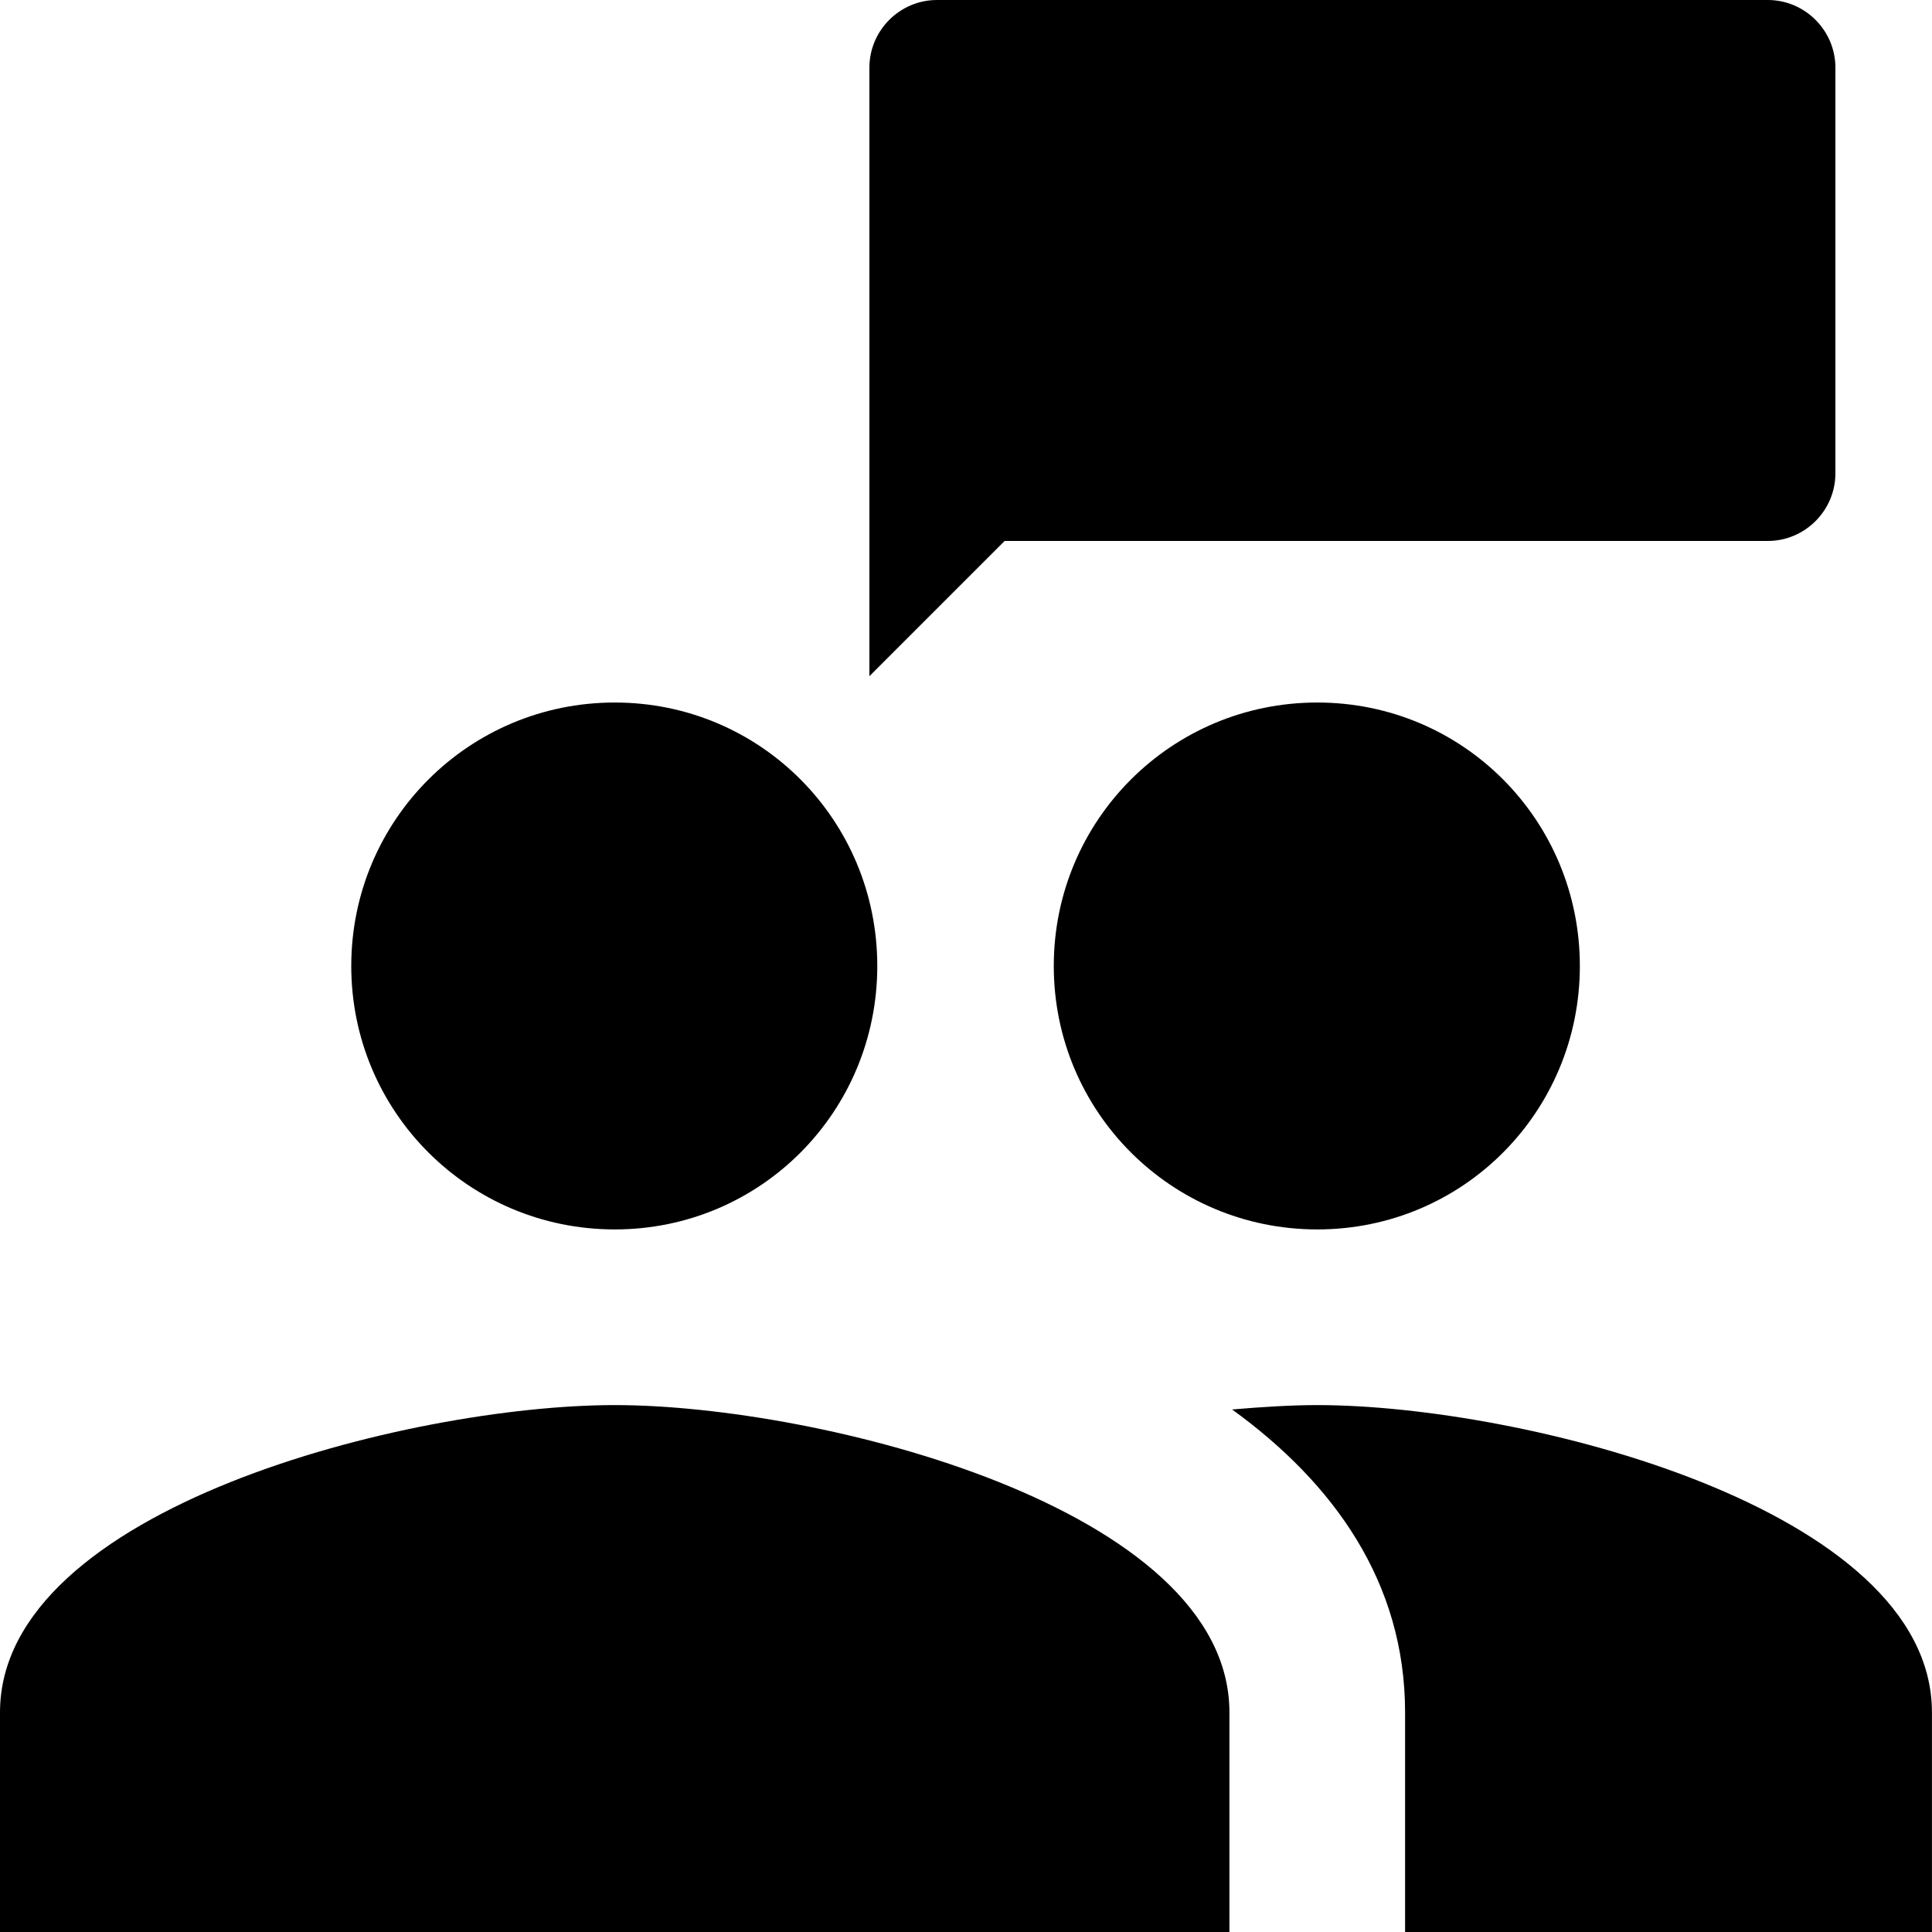<?xml version="1.0" encoding="UTF-8" standalone="no"?>
<svg width="37px" height="37px" viewBox="0 0 37 37" version="1.1" xmlns="http://www.w3.org/2000/svg" xmlns:xlink="http://www.w3.org/1999/xlink">
    <!-- Generator: sketchtool 3.8.3 (29802) - http://www.bohemiancoding.com/sketch -->
    <title>52B61EB6-2050-4C32-B4CD-1E839584E053</title>
    <desc>Created with sketchtool.</desc>
    <defs></defs>
    <g id="Style-guide" stroke="none" stroke-width="1" fill="none" fill-rule="evenodd">
        <g id="Icons" transform="translate(-940, -1930)" fill="#000000">
            <path d="M965.227,1953.545 C968.019,1953.545 970.256,1951.292 970.256,1948.5 C970.256,1945.708 968.019,1943.454 965.227,1943.454 C962.435,1943.454 960.181,1945.708 960.181,1948.5 C960.181,1951.292 962.435,1953.545 965.227,1953.545 L965.227,1953.545 Z M951.773,1953.545 C954.565,1953.545 956.801,1951.292 956.801,1948.5 C956.801,1945.708 954.564,1943.454 951.773,1943.454 C948.981,1943.454 946.727,1945.708 946.727,1948.5 C946.727,1951.292 948.981,1953.545 951.773,1953.545 L951.773,1953.545 Z M951.773,1956.909 C947.854,1956.909 940,1958.877 940,1962.795 L940,1967 L963.545,1967 L963.545,1962.795 C963.545,1958.877 955.691,1956.909 951.773,1956.909 L951.773,1956.909 Z M965.227,1956.909 C964.739,1956.909 964.184,1956.943 963.596,1956.993 C965.547,1958.406 966.909,1960.306 966.909,1962.795 L966.909,1967 L976.999,1967 L976.999,1962.795 C977,1958.877 969.146,1956.909 965.227,1956.909 L965.227,1956.909 Z M975.15,1931.295 L975.15,1939.065 C975.15,1939.777 974.567,1940.36 973.855,1940.36 L959.24,1940.36 L956.65,1942.95 L956.65,1931.295 C956.65,1930.583 957.232,1930 957.945,1930 L973.855,1930 C974.567,1930 975.15,1930.583 975.15,1931.295 L975.15,1931.295 Z" id="icon_participacion"></path>
        </g>
    </g>
</svg>